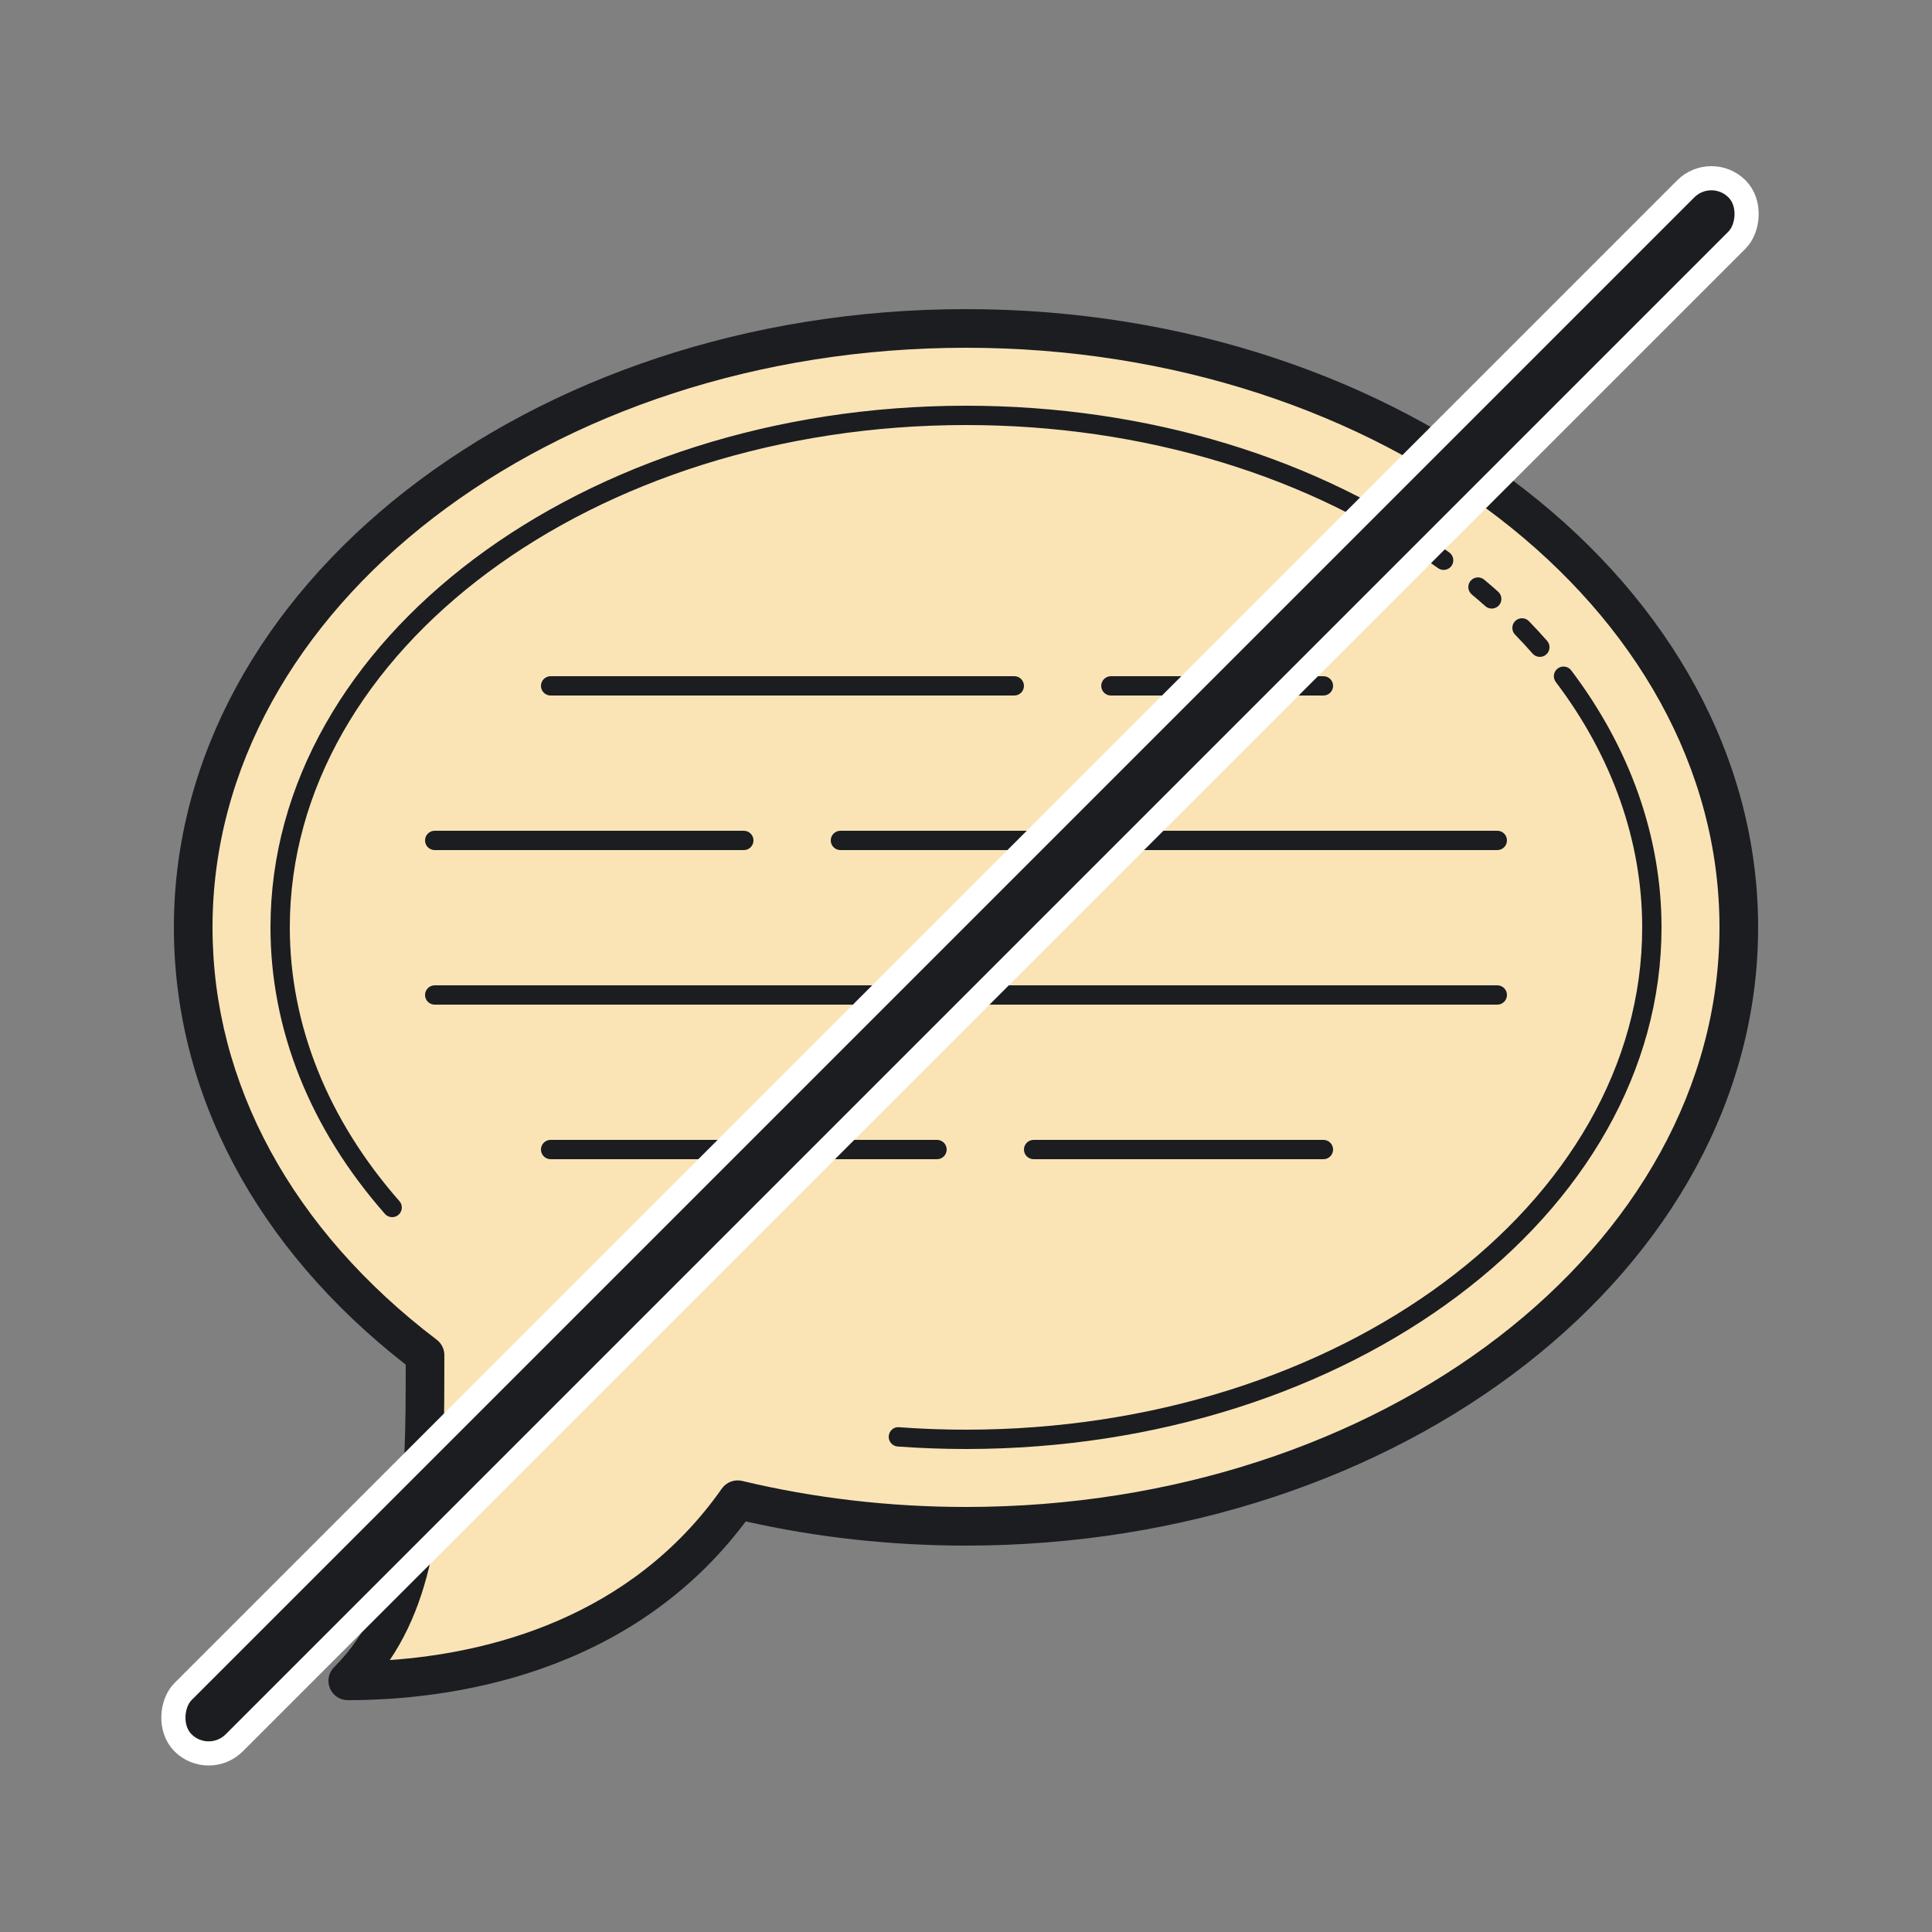 <svg width="160" height="160" viewBox="0 0 160 160" fill="none" xmlns="http://www.w3.org/2000/svg">
<rect x="0" y="0" width="160" height="160" fill="#808080" stroke="none"/>
<path d="M35.2 112.347C35.2 123.2 35.2 132.8 28.8 139.2C39.534 139.2 52.8 136 61.088 124.198C67.066 125.629 73.416 126.4 80 126.4C115.346 126.4 144 104.194 144 76.8C144 49.406 115.346 27.2 80 27.2C44.654 27.2 16 49.406 16 76.8C16 90.674 23.352 103.222 35.2 112.226V112.347Z" fill="#FAE4B6"/>
<path d="M28.8 140.8C28.154 140.8 27.57 140.411 27.322 139.813C27.073 139.214 27.211 138.526 27.669 138.069C33.477 132.261 33.598 123.35 33.6 113.013C21.211 103.35 14.4 90.517 14.4 76.8C14.4 48.568 43.829 25.6 80 25.6C116.171 25.6 145.6 48.568 145.6 76.8C145.6 105.032 116.171 128 80 128C73.793 128 67.662 127.326 61.76 125.997C52.136 138.85 37.05 140.8 28.8 140.8ZM80 28.8C45.592 28.8 17.6 50.333 17.6 76.8C17.6 89.725 24.195 101.853 36.168 110.952C36.566 111.253 36.8 111.725 36.8 112.226V112.349C36.8 121.79 36.8 130.779 32.283 137.478C40.39 136.909 52.205 134.062 59.778 123.28C60.155 122.744 60.821 122.493 61.459 122.643C67.438 124.074 73.677 124.8 80 124.8C114.408 124.8 142.4 103.267 142.4 76.8C142.4 50.333 114.408 28.8 80 28.8Z" fill="#1B1D21"/>
<path d="M32.477 100.8C32.254 100.8 32.033 100.707 31.877 100.528C25.677 93.477 22.4 85.272 22.4 76.8C22.4 52.979 48.238 33.6 80 33.6C95.008 33.6 109.222 37.915 120.025 45.754C120.384 46.013 120.462 46.514 120.203 46.87C119.944 47.227 119.44 47.306 119.086 47.046C108.553 39.408 94.672 35.2 80 35.2C49.121 35.2 24 53.861 24 76.8C24 84.877 27.139 92.715 33.078 99.472C33.37 99.803 33.337 100.309 33.006 100.602C32.854 100.734 32.666 100.8 32.477 100.8ZM80 120C78.106 120 76.201 119.93 74.341 119.794C73.901 119.76 73.57 119.376 73.602 118.936C73.633 118.496 74.013 118.149 74.457 118.197C76.28 118.331 78.144 118.4 80 118.4C110.878 118.4 136 99.739 136 76.8C136 69.688 133.526 62.662 128.846 56.483C128.579 56.131 128.648 55.63 129.001 55.363C129.355 55.096 129.856 55.165 130.121 55.518C135.014 61.976 137.6 69.336 137.6 76.8C137.6 100.621 111.761 120 80 120ZM127.523 54.4C127.301 54.4 127.08 54.307 126.923 54.128C126.456 53.595 125.971 53.072 125.472 52.558C125.163 52.242 125.171 51.734 125.488 51.427C125.805 51.118 126.313 51.126 126.619 51.443C127.137 51.976 127.64 52.522 128.125 53.074C128.416 53.405 128.384 53.91 128.053 54.203C127.899 54.334 127.71 54.4 127.523 54.4ZM123.539 50.4C123.349 50.4 123.158 50.333 123.006 50.197C122.64 49.87 122.267 49.547 121.886 49.23C121.547 48.946 121.502 48.442 121.787 48.104C122.069 47.763 122.574 47.72 122.913 48.003C123.307 48.333 123.693 48.666 124.072 49.005C124.401 49.299 124.43 49.805 124.136 50.134C123.977 50.309 123.758 50.4 123.539 50.4Z" fill="#1B1D21"/>
<path d="M84 57.6H45.6C45.159 57.6 44.8 57.242 44.8 56.8C44.8 56.358 45.159 56 45.6 56H84C84.442 56 84.8 56.358 84.8 56.8C84.8 57.242 84.442 57.6 84 57.6ZM109.6 57.6H92C91.559 57.6 91.2 57.242 91.2 56.8C91.2 56.358 91.559 56 92 56H109.6C110.042 56 110.4 56.358 110.4 56.8C110.4 57.242 110.042 57.6 109.6 57.6ZM61.6 70.4H36C35.559 70.4 35.2 70.042 35.2 69.6C35.2 69.158 35.559 68.8 36 68.8H61.6C62.042 68.8 62.4 69.158 62.4 69.6C62.4 70.042 62.042 70.4 61.6 70.4ZM124 70.4H69.6C69.159 70.4 68.8 70.042 68.8 69.6C68.8 69.158 69.159 68.8 69.6 68.8H124C124.442 68.8 124.8 69.158 124.8 69.6C124.8 70.042 124.442 70.4 124 70.4ZM124 83.2H36C35.559 83.2 35.2 82.842 35.2 82.4C35.2 81.958 35.559 81.6 36 81.6H124C124.442 81.6 124.8 81.958 124.8 82.4C124.8 82.842 124.442 83.2 124 83.2ZM77.6 96H45.6C45.159 96 44.8 95.642 44.8 95.2C44.8 94.758 45.159 94.4 45.6 94.4H77.6C78.042 94.4 78.4 94.758 78.4 95.2C78.4 95.642 78.042 96 77.6 96ZM109.6 96H85.6C85.159 96 84.8 95.642 84.8 95.2C84.8 94.758 85.159 94.4 85.6 94.4H109.6C110.042 94.4 110.4 94.758 110.4 95.2C110.4 95.642 110.042 96 109.6 96Z" fill="#1B1D21"/>
<rect x="141.729" y="13.518" width="6" height="182" rx="3" transform="rotate(45 141.729 13.518)" fill="#1B1D21" stroke="white" stroke-width="2"/>
</svg>
